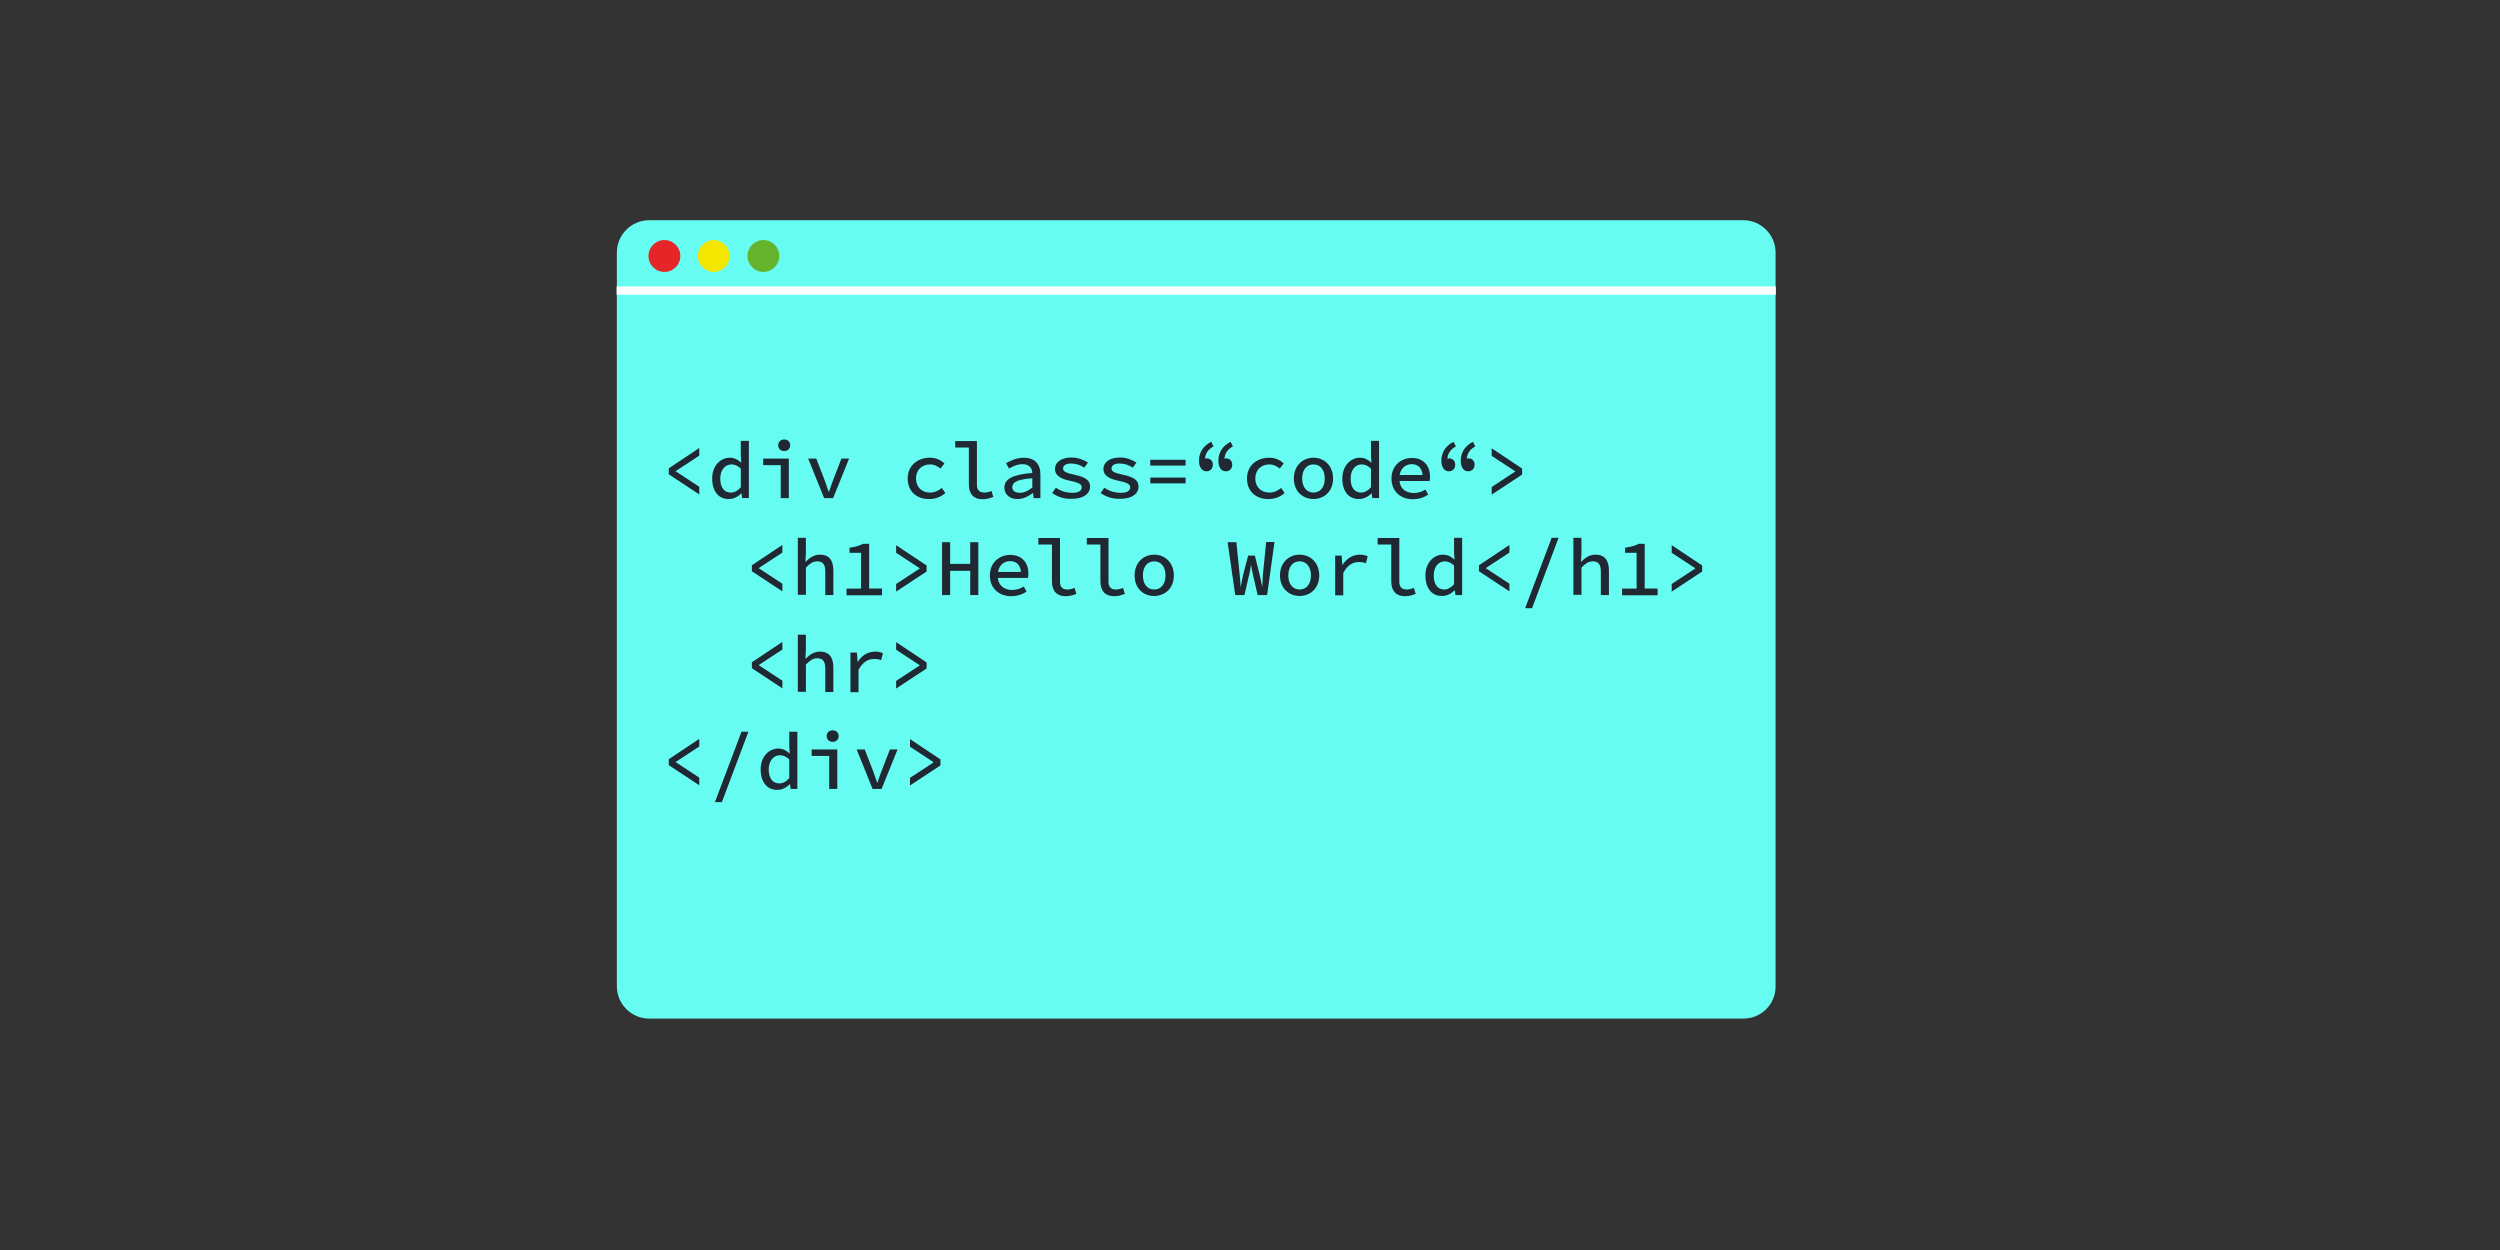 <?xml version="1.0" encoding="utf-8"?>
<!-- Generator: Adobe Illustrator 15.0.2, SVG Export Plug-In . SVG Version: 6.00 Build 0)  -->
<!DOCTYPE svg PUBLIC "-//W3C//DTD SVG 1.1//EN" "http://www.w3.org/Graphics/SVG/1.1/DTD/svg11.dtd">
<svg version="1.1" id="Ebene_1" xmlns="http://www.w3.org/2000/svg" xmlns:xlink="http://www.w3.org/1999/xlink" x="0px" y="0px"
	 width="600px" height="300px" viewBox="-100 -100 600 300" enable-background="new -100 -100 600 300" xml:space="preserve">
<rect x="-100" y="-100" width="600" height="300" fill="#333333" stroke="none"/>
<g>
	<path fill="#66FCF1" d="M318.382,144.468H55.8c-4.266,0-7.754-3.492-7.754-7.759V-39.396c0-4.263,3.488-7.753,7.754-7.753h262.582
		c4.266,0,7.758,3.49,7.758,7.753v176.105C326.191,140.976,322.702,144.468,318.382,144.468z"/>
	<line fill="none" stroke="#FFFFFF" stroke-width="2" stroke-miterlimit="10" x1="47.989" y1="-30.256" x2="326.191" y2="-30.256"/>
</g>
<circle fill="#E52528" cx="59.457" cy="-38.564" r="3.823"/>
<circle fill="#F3E600" cx="71.312" cy="-38.564" r="3.823"/>
<circle fill="#66B32E" cx="83.221" cy="-38.564" r="3.823"/>
<g>
	<g>
		<path fill="#1F2833" d="M60.509,13.839v-1.439l7.313-4.876v1.828l-5.651,3.709v0.056l5.651,3.714v1.827L60.509,13.839z"/>
		<path fill="#1F2833" d="M70.922,14.836c0-3.105,2.051-4.985,4.211-4.985c1.107,0,1.939,0.44,2.712,1.164h0.057l-0.109-1.663V5.805
			h1.937v13.737h-1.606l-0.166-1.164l0,0c-0.773,0.773-1.827,1.386-2.991,1.386C72.529,19.82,70.922,17.993,70.922,14.836z
			 M77.794,16.941v-4.484c-0.776-0.723-1.497-1-2.217-1c-1.495,0-2.716,1.278-2.716,3.383c0,2.158,0.941,3.38,2.549,3.38
			C76.298,18.217,77.073,17.773,77.794,16.941z"/>
		<path fill="#1F2833" d="M87.377,11.626h-4.211v-1.554h6.149v9.474h-1.938V11.626z M86.768,6.862c0-0.832,0.609-1.386,1.438-1.386
			c0.832,0,1.441,0.554,1.441,1.386c0,0.831-0.609,1.386-1.441,1.386C87.377,8.248,86.768,7.693,86.768,6.862z"/>
		<path fill="#1F2833" d="M93.968,10.072h1.937l1.995,5.153c0.333,0.938,0.666,1.88,0.996,2.824h0.057
			c0.333-0.939,0.608-1.882,0.998-2.824l1.993-5.153h1.829l-3.821,9.474h-2.162L93.968,10.072z"/>
		<path fill="#1F2833" d="M117.845,14.836c0-3.158,2.437-4.985,5.32-4.985c1.551,0,2.714,0.607,3.49,1.385l-0.943,1.222
			c-0.776-0.609-1.55-1-2.438-1c-2.05,0-3.432,1.33-3.432,3.383c0,2.05,1.386,3.38,3.379,3.38c1.108,0,2.05-0.498,2.825-1.107
			l0.831,1.219c-1.051,0.941-2.437,1.443-3.822,1.443C120.06,19.82,117.845,17.993,117.845,14.836z"/>
		<path fill="#1F2833" d="M132.524,16.278V7.414h-3.269V5.86h5.205v10.526c0,1.331,0.721,1.83,1.775,1.83
			c0.499,0,1.052-0.111,1.718-0.391l0.442,1.439c-0.888,0.333-1.552,0.555-2.603,0.555C133.688,19.82,132.524,18.548,132.524,16.278
			z"/>
		<path fill="#1F2833" d="M141.056,17.053c0-2.104,1.938-3.159,6.705-3.543c-0.057-1.163-0.718-2.108-2.379-2.108
			c-1.164,0-2.275,0.499-3.217,1.056l-0.721-1.274c1.054-0.663,2.659-1.329,4.264-1.329c2.607,0,3.99,1.495,3.99,3.988v5.707h-1.605
			l-0.168-1.221h-0.056c-0.997,0.776-2.327,1.443-3.6,1.443C142.441,19.82,141.056,18.714,141.056,17.053z M147.761,16.996v-2.218
			c-3.714,0.276-4.82,0.999-4.82,2.16c0,0.94,0.83,1.331,1.881,1.331C145.819,18.273,146.814,17.773,147.761,16.996z"/>
		<path fill="#1F2833" d="M152.524,18.325l0.886-1.272c1.107,0.773,2.384,1.221,4.046,1.221c1.438,0,2.159-0.556,2.159-1.275
			c0-0.663-0.388-1.106-2.768-1.604c-2.493-0.499-3.657-1.387-3.657-2.826c0-1.605,1.443-2.77,4.046-2.77
			c1.495,0,2.935,0.611,3.88,1.221l-0.89,1.216c-0.886-0.606-1.993-0.995-3.156-0.995c-1.387,0-1.938,0.555-1.938,1.219
			c0,0.721,0.774,1.051,2.604,1.438c3.104,0.665,3.878,1.497,3.878,2.939c0,1.605-1.551,2.878-4.32,2.878
			C155.35,19.82,153.688,19.156,152.524,18.325z"/>
		<path fill="#1F2833" d="M164.157,18.325l0.888-1.272c1.106,0.773,2.382,1.221,4.044,1.221c1.439,0,2.16-0.556,2.16-1.275
			c0-0.663-0.389-1.106-2.77-1.604c-2.491-0.499-3.655-1.387-3.655-2.826c0-1.605,1.442-2.77,4.046-2.77
			c1.495,0,2.934,0.611,3.879,1.221l-0.888,1.216c-0.888-0.606-1.995-0.995-3.158-0.995c-1.386,0-1.938,0.555-1.938,1.219
			c0,0.721,0.775,1.051,2.603,1.438c3.104,0.665,3.879,1.497,3.879,2.939c0,1.605-1.552,2.878-4.32,2.878
			C166.983,19.82,165.32,19.156,164.157,18.325z"/>
		<path fill="#1F2833" d="M176.067,10.348h8.475v1.387h-8.475V10.348z M176.067,14.617h8.475v1.386h-8.475V14.617z"/>
		<path fill="#1F2833" d="M187.756,10.571c0-1.993,1.049-3.6,2.938-4.541l0.552,1.107c-1.332,0.72-2.053,1.771-2.053,3.268
			l0.28,1.604l-1.106-1.386c0.332-0.333,0.829-0.609,1.275-0.609c0.83,0,1.44,0.609,1.44,1.497c0,0.94-0.61,1.604-1.552,1.604
			C188.53,13.116,187.756,12.178,187.756,10.571z M192.407,10.571c0-1.993,1.053-3.6,2.942-4.541l0.55,1.107
			c-1.328,0.72-2.048,1.771-2.048,3.268l0.279,1.604l-1.108-1.386c0.33-0.333,0.829-0.609,1.271-0.609
			c0.83,0,1.444,0.609,1.444,1.497c0,0.94-0.614,1.604-1.556,1.604C193.128,13.116,192.407,12.178,192.407,10.571z"/>
		<path fill="#1F2833" d="M199.275,14.836c0-3.158,2.441-4.985,5.323-4.985c1.553,0,2.714,0.607,3.486,1.385l-0.938,1.222
			c-0.774-0.609-1.554-1-2.437-1c-2.046,0-3.435,1.33-3.435,3.383c0,2.05,1.389,3.38,3.382,3.38c1.111,0,2.052-0.498,2.824-1.107
			l0.831,1.219c-1.052,0.941-2.435,1.443-3.816,1.443C201.497,19.82,199.275,17.993,199.275,14.836z"/>
		<path fill="#1F2833" d="M210.523,14.836c0-3.158,2.216-4.985,4.709-4.985s4.706,1.827,4.706,4.985
			c0,3.157-2.213,4.928-4.706,4.928S210.523,17.993,210.523,14.836z M217.946,14.836c0-2.052-1.051-3.381-2.714-3.381
			c-1.661,0-2.713,1.329-2.713,3.381c0,2.051,1.052,3.381,2.713,3.381C216.896,18.217,217.946,16.887,217.946,14.836z"/>
		<path fill="#1F2833" d="M222.156,14.836c0-3.105,2.049-4.985,4.21-4.985c1.109,0,1.941,0.44,2.714,1.164h0.059l-0.107-1.663V5.805
			h1.938v13.737h-1.607l-0.168-1.164l0,0c-0.77,0.773-1.825,1.386-2.991,1.386C223.763,19.82,222.156,17.993,222.156,14.836z
			 M229.028,16.941v-4.484c-0.779-0.723-1.5-1-2.218-1c-1.496,0-2.657,1.278-2.657,3.383c0,2.158,0.94,3.38,2.545,3.38
			C227.528,18.217,228.308,17.773,229.028,16.941z"/>
		<path fill="#1F2833" d="M233.955,14.836c0-3.105,2.327-4.93,4.876-4.93c2.771,0,4.376,1.828,4.376,4.487
			c0,0.389-0.053,0.775-0.111,1.05h-7.809v-1.438h6.588l-0.44,0.498c0-2.051-1.001-3.105-2.604-3.105
			c-1.662,0-2.992,1.221-2.992,3.438c0,2.327,1.441,3.489,3.491,3.489c1.052,0,1.938-0.332,2.769-0.832l0.665,1.221
			c-0.995,0.666-2.213,1.106-3.712,1.106C236.228,19.82,233.955,17.993,233.955,14.836z"/>
		<path fill="#1F2833" d="M245.923,10.571c0-1.993,1.049-3.6,2.938-4.541l0.55,1.107c-1.329,0.72-2.05,1.771-2.05,3.268l0.279,1.604
			l-1.111-1.386c0.337-0.333,0.832-0.609,1.279-0.609c0.831,0,1.441,0.609,1.441,1.497c0,0.94-0.61,1.604-1.552,1.604
			C246.698,13.116,245.923,12.178,245.923,10.571z M250.575,10.571c0-1.993,1.051-3.6,2.939-4.541l0.552,1.107
			c-1.327,0.72-2.048,1.771-2.048,3.268l0.28,1.604l-1.112-1.386c0.332-0.333,0.832-0.609,1.272-0.609
			c0.832,0,1.445,0.609,1.445,1.497c0,0.94-0.613,1.604-1.554,1.604C251.296,13.116,250.575,12.178,250.575,10.571z"/>
		<path fill="#1F2833" d="M258.001,16.887l5.648-3.714v-0.057l-5.648-3.707V7.58l7.311,4.877v1.437l-7.311,4.82V16.887z"/>
		<path fill="#1F2833" d="M80.452,37.106v-1.44l7.314-4.877v1.829l-5.651,3.709v0.057l5.651,3.713v1.828L80.452,37.106z"/>
		<path fill="#1F2833" d="M91.475,29.076h1.937v3.653L93.3,34.834h0.056c0.886-0.943,1.993-1.718,3.437-1.718
			c2.217,0,3.211,1.387,3.211,3.822v5.873h-1.938v-5.649c0-1.663-0.555-2.437-1.938-2.437c-1.049,0-1.715,0.497-2.71,1.495v6.538
			h-1.939V29.076H91.475z"/>
		<path fill="#1F2833" d="M103.164,41.261h3.49v-8.585h-2.769v-1.221c1.497-0.224,2.438-0.498,3.27-0.945h1.437v10.746h3.105v1.607
			h-8.532V41.261L103.164,41.261z"/>
		<path fill="#1F2833" d="M115.074,40.154l5.65-3.713v-0.058l-5.65-3.708v-1.83l7.312,4.878v1.438l-7.312,4.818V40.154z"/>
		<path fill="#1F2833" d="M126.098,30.128h1.938v5.205h4.82v-5.205h1.938v12.684h-1.938v-5.815h-4.82v5.815h-1.938V30.128z"/>
		<path fill="#1F2833" d="M137.566,38.103c0-3.105,2.326-4.93,4.875-4.93c2.769,0,4.373,1.827,4.373,4.487
			c0,0.388-0.055,0.774-0.108,1.052h-7.812v-1.441h6.592l-0.441,0.499c0-2.049-0.998-3.104-2.604-3.104
			c-1.661,0-2.991,1.219-2.991,3.437c0,2.327,1.442,3.488,3.49,3.488c1.052,0,1.937-0.33,2.768-0.829l0.666,1.219
			c-0.996,0.665-2.217,1.108-3.714,1.108C139.837,43.089,137.566,41.261,137.566,38.103z"/>
		<path fill="#1F2833" d="M152.467,39.545V30.68h-3.268v-1.553h5.205v10.526c0,1.331,0.721,1.829,1.775,1.829
			c0.499,0,1.051-0.113,1.717-0.39l0.443,1.44c-0.888,0.333-1.553,0.556-2.604,0.556C153.631,43.089,152.467,41.816,152.467,39.545z
			"/>
		<path fill="#1F2833" d="M164.1,39.545V30.68h-3.267v-1.553h5.204v10.526c0,1.331,0.721,1.829,1.775,1.829
			c0.499,0,1.051-0.113,1.719-0.39l0.442,1.44c-0.889,0.333-1.554,0.556-2.604,0.556C165.264,43.089,164.1,41.816,164.1,39.545z"/>
		<path fill="#1F2833" d="M172.299,38.103c0-3.159,2.217-4.986,4.71-4.986c2.492,0,4.711,1.827,4.711,4.986
			c0,3.158-2.219,4.93-4.711,4.93C174.516,43.089,172.299,41.261,172.299,38.103z M179.723,38.103c0-2.052-1.051-3.381-2.714-3.381
			c-1.662,0-2.715,1.329-2.715,3.381s1.053,3.38,2.715,3.38C178.672,41.482,179.723,40.154,179.723,38.103z"/>
		<path fill="#1F2833" d="M194.629,30.128h2.102l0.773,7.646c0.11,1.05,0.169,1.771,0.225,2.991h0.055
			c0.22-1.22,0.389-1.939,0.61-2.991l1.165-4.432h1.606l1.104,4.432c0.279,1.05,0.389,1.771,0.613,2.991h0.056
			c0.058-1.22,0.11-1.939,0.169-2.991l0.772-7.701h1.999l-1.771,12.739h-2.272l-1.117-4.82c-0.165-0.773-0.331-1.547-0.44-2.325
			h-0.057c-0.112,0.775-0.224,1.549-0.444,2.325l-1.109,4.82h-2.214L194.629,30.128z"/>
		<path fill="#1F2833" d="M207.199,38.103c0-3.159,2.218-4.986,4.711-4.986c2.492,0,4.706,1.827,4.706,4.986
			c0,3.158-2.214,4.93-4.706,4.93C209.417,43.032,207.199,41.261,207.199,38.103z M214.623,38.103c0-2.052-1.052-3.381-2.713-3.381
			c-1.663,0-2.715,1.329-2.715,3.381s1.052,3.38,2.715,3.38C213.571,41.482,214.623,40.154,214.623,38.103z"/>
		<path fill="#1F2833" d="M220.388,33.339h1.604l0.165,2.218h0.056c1.003-1.549,2.438-2.437,4.154-2.437
			c0.724,0,1.279,0.11,1.883,0.39l-0.441,1.662c-0.666-0.225-0.997-0.276-1.722-0.276c-1.381,0-2.653,0.663-3.705,2.601v5.375
			h-1.941v-9.532H220.388z"/>
		<path fill="#1F2833" d="M233.903,39.545V30.68h-3.271v-1.553h5.207v10.526c0,1.331,0.721,1.829,1.775,1.829
			c0.496,0,1.047-0.113,1.716-0.39l0.441,1.44c-0.882,0.333-1.551,0.556-2.603,0.556C235.065,43.089,233.903,41.816,233.903,39.545z
			"/>
		<path fill="#1F2833" d="M242.099,38.103c0-3.105,2.049-4.986,4.211-4.986c1.109,0,1.941,0.441,2.713,1.163h0.059l-0.107-1.661
			v-3.545h1.938v13.735h-1.606l-0.169-1.163l0,0c-0.77,0.774-1.824,1.387-2.99,1.387C243.706,43.089,242.099,41.261,242.099,38.103z
			 M248.971,40.21v-4.486c-0.778-0.724-1.499-0.998-2.217-0.998c-1.497,0-2.658,1.276-2.658,3.38c0,2.161,0.941,3.381,2.545,3.381
			C247.472,41.482,248.251,41.04,248.971,40.21z"/>
		<path fill="#1F2833" d="M254.95,37.106v-1.44l7.316-4.877v1.829l-5.655,3.709v0.057l5.655,3.713v1.828L254.95,37.106z"/>
		<path fill="#1F2833" d="M272.399,29.076h1.663l-6.369,16.895h-1.661L272.399,29.076z"/>
		<path fill="#1F2833" d="M277.606,29.076h1.941v3.653l-0.11,2.104h0.055c0.886-0.943,1.997-1.718,3.438-1.718
			c2.214,0,3.21,1.387,3.21,3.822v5.873h-1.938v-5.649c0-1.663-0.555-2.437-1.941-2.437c-1.052,0-1.714,0.497-2.713,1.495v6.538
			h-1.935V29.076H277.606z"/>
		<path fill="#1F2833" d="M289.299,41.261h3.488v-8.585h-2.768v-1.221c1.492-0.224,2.438-0.498,3.268-0.945h1.438v10.746h3.103
			v1.607h-8.526v-1.603H289.299z"/>
		<path fill="#1F2833" d="M301.21,40.154l5.648-3.713v-0.058l-5.648-3.708v-1.83l7.311,4.878v1.438l-7.311,4.818V40.154z"/>
		<path fill="#1F2833" d="M80.452,60.373v-1.441l7.314-4.875v1.83l-5.651,3.71v0.056l5.651,3.714v1.83L80.452,60.373z"/>
		<path fill="#1F2833" d="M91.475,52.341h1.937v3.656L93.3,58.1h0.056c0.886-0.94,1.993-1.713,3.437-1.713
			c2.217,0,3.211,1.383,3.211,3.817v5.876h-1.938v-5.653c0-1.661-0.555-2.438-1.938-2.438c-1.049,0-1.715,0.501-2.71,1.5v6.537
			h-1.939V52.341H91.475z"/>
		<path fill="#1F2833" d="M104.052,56.607h1.605l0.165,2.213h0.057c0.998-1.551,2.437-2.434,4.155-2.434
			c0.72,0,1.275,0.11,1.881,0.387l-0.44,1.661c-0.666-0.224-0.998-0.275-1.72-0.275c-1.385,0-2.658,0.661-3.711,2.603v5.37h-1.937
			v-9.524H104.052z"/>
		<path fill="#1F2833" d="M115.074,63.421l5.65-3.712v-0.057l-5.65-3.711v-1.827l7.312,4.875v1.438l-7.312,4.821V63.421z"/>
		<path fill="#1F2833" d="M60.509,83.64v-1.442l7.313-4.875v1.831l-5.651,3.71v0.055l5.651,3.714v1.831L60.509,83.64z"/>
		<path fill="#1F2833" d="M77.959,75.609h1.663L73.25,92.505h-1.662L77.959,75.609z"/>
		<path fill="#1F2833" d="M82.557,84.639c0-3.103,2.05-4.986,4.211-4.986c1.106,0,1.937,0.443,2.711,1.164h0.057l-0.109-1.663
			v-3.541h1.938v13.735h-1.607l-0.166-1.163l0,0c-0.774,0.771-1.827,1.381-2.991,1.381C84.164,89.625,82.557,87.794,82.557,84.639z
			 M89.427,86.743v-4.486c-0.775-0.721-1.496-1-2.216-1c-1.497,0-2.718,1.274-2.718,3.382c0,2.156,0.942,3.377,2.549,3.377
			C87.932,88.016,88.705,87.572,89.427,86.743z"/>
		<path fill="#1F2833" d="M99.01,81.425h-4.211v-1.551h6.149v9.471H99.01V81.425z M98.401,76.66c0-0.83,0.609-1.383,1.439-1.383
			c0.832,0,1.44,0.553,1.44,1.383c0,0.831-0.608,1.383-1.44,1.383C99.01,78.043,98.401,77.491,98.401,76.66z"/>
		<path fill="#1F2833" d="M105.601,79.874h1.937l1.996,5.15c0.332,0.938,0.665,1.881,0.995,2.825h0.057
			c0.333-0.938,0.609-1.88,0.998-2.825l1.993-5.15h1.83l-3.823,9.471h-2.162L105.601,79.874z"/>
		<path fill="#1F2833" d="M118.397,86.688l5.652-3.71v-0.06l-5.652-3.709v-1.827l7.314,4.875v1.438l-7.314,4.819V86.688z"/>
	</g>
</g>
</svg>
